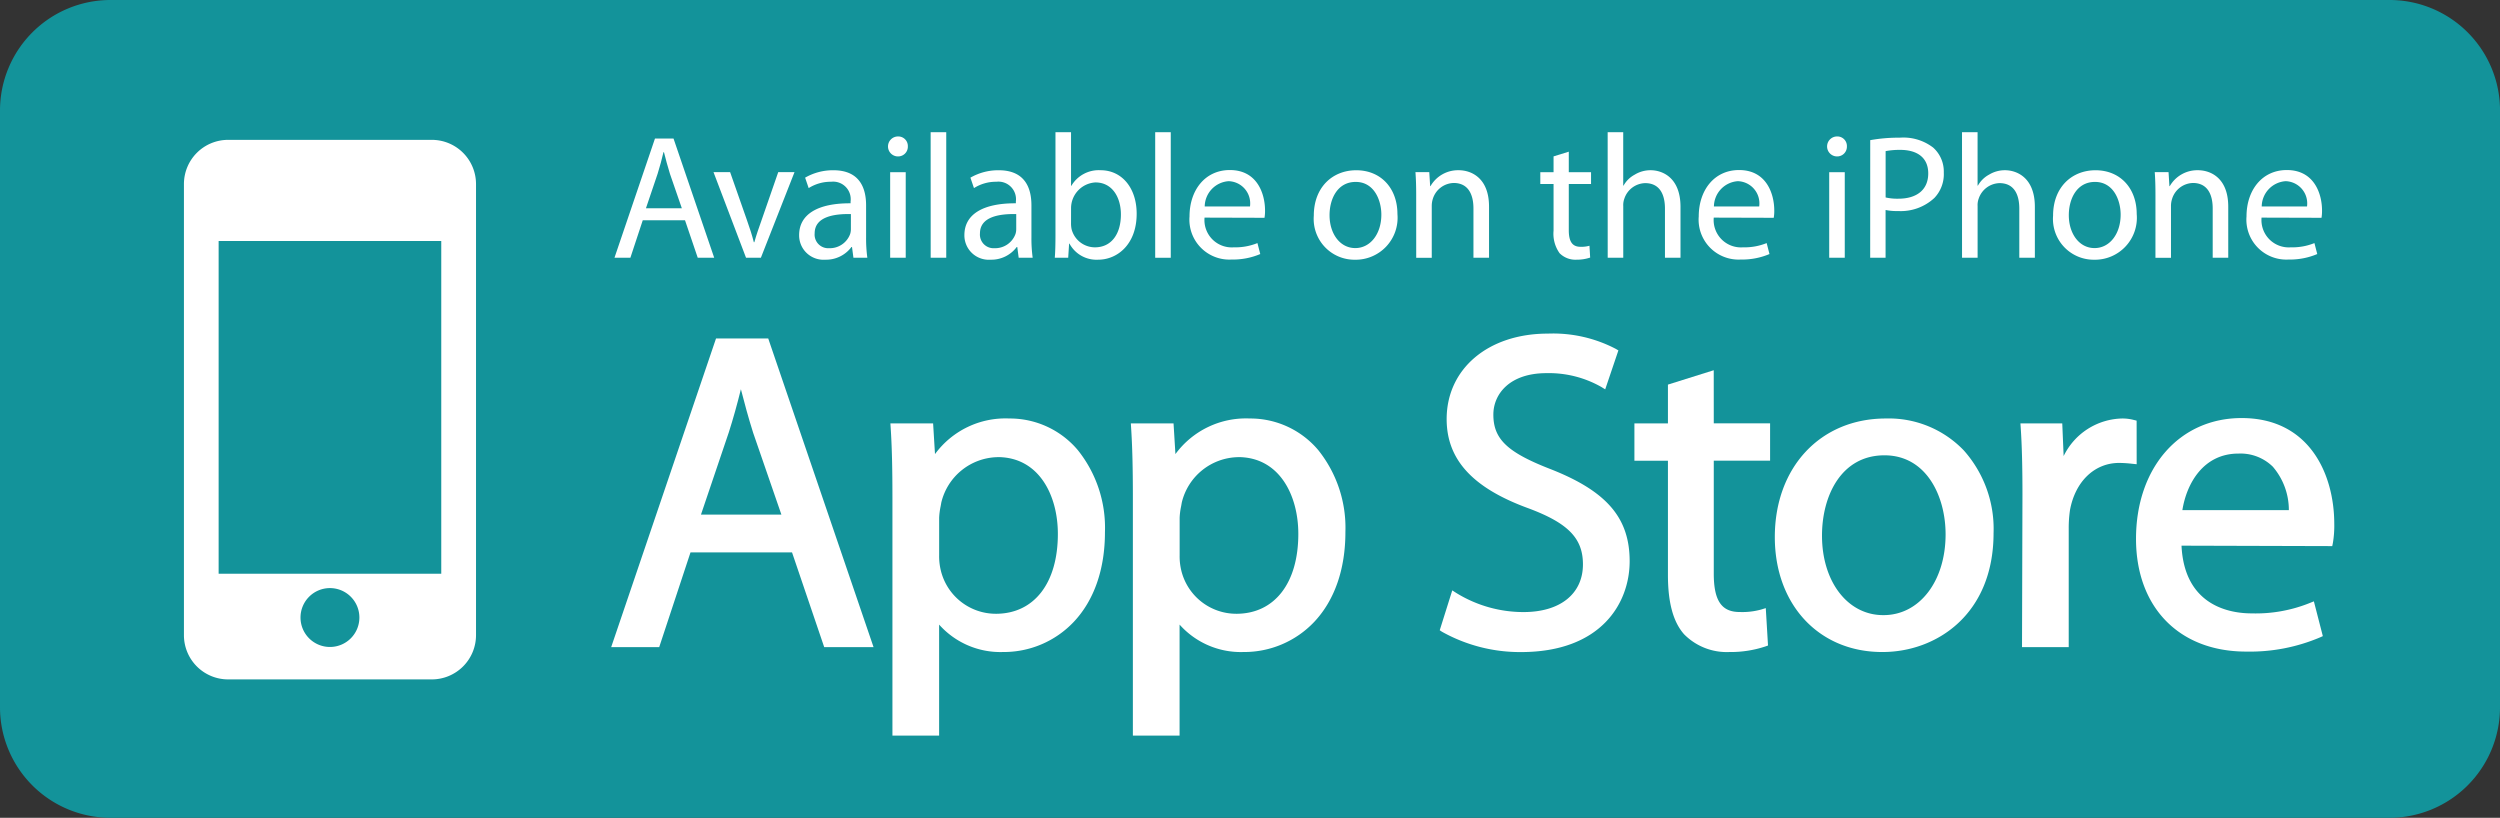 <svg xmlns="http://www.w3.org/2000/svg" width="265.489" height="86.845" viewBox="0 0 265.489 86.845">
  <rect x="0" y="0" width="265.489" height="86.845" fill="#333333" stroke="none"/>
  <g id="app" transform="translate(-96.641 -534.069)">
    <path id="Path_1322" data-name="Path 1322" d="M362.13,609.177A11.736,11.736,0,0,1,350.4,620.914H108.377a11.738,11.738,0,0,1-11.736-11.737V545.805a11.738,11.738,0,0,1,11.736-11.736H350.4a11.736,11.736,0,0,1,11.733,11.736Z" fill="#13939a"/>
    <path id="Path_1323" data-name="Path 1323" d="M160.591,562.682H138.966a4.693,4.693,0,0,0-4.693,4.693v47.911a4.694,4.694,0,0,0,4.693,4.694h21.625a4.7,4.7,0,0,0,4.7-4.694V567.375A4.694,4.694,0,0,0,160.591,562.682Zm-10.813,53.853a3.126,3.126,0,1,1,3.127-3.127A3.125,3.125,0,0,1,149.779,616.535ZM161.6,608.76H137.958V573.42H161.6Z" transform="translate(-18.099 -13.761)" fill="#fff"/>
    <g id="Group_305" data-name="Group 305" transform="translate(161.895 548.109)">
      <path id="Path_1324" data-name="Path 1324" d="M225.361,571.094l-1.314,3.981h-1.69l4.3-12.658h1.972l4.319,12.658H231.2l-1.352-3.981Zm4.15-1.276-1.258-3.644c-.263-.827-.451-1.577-.639-2.309h-.055c-.169.732-.376,1.521-.62,2.291l-1.239,3.662Z" transform="translate(-222.357 -561.742)" fill="#fff"/>
      <path id="Path_1325" data-name="Path 1325" d="M244.384,569.292l1.784,5.09c.3.844.545,1.6.733,2.346h.056c.207-.75.468-1.5.769-2.346l1.766-5.09h1.728l-3.57,9.089h-1.577l-3.453-9.089Z" transform="translate(-232.102 -565.049)" fill="#fff"/>
      <path id="Path_1326" data-name="Path 1326" d="M267.246,576.013a15.24,15.24,0,0,0,.132,2.177H265.9l-.151-1.145h-.056a3.354,3.354,0,0,1-2.78,1.352,2.588,2.588,0,0,1-2.779-2.609c0-2.2,1.953-3.4,5.464-3.381v-.188a1.866,1.866,0,0,0-2.065-2.1,4.378,4.378,0,0,0-2.386.675l-.377-1.109a5.9,5.9,0,0,1,3-.787c2.8,0,3.475,1.9,3.475,3.719Zm-1.615-2.461c-1.8-.037-3.848.282-3.848,2.047a1.447,1.447,0,0,0,1.538,1.577,2.3,2.3,0,0,0,2.236-1.521,1.711,1.711,0,0,0,.074-.527Z" transform="translate(-240.524 -564.858)" fill="#fff"/>
      <path id="Path_1327" data-name="Path 1327" d="M279.32,564.107a1.061,1.061,0,0,1,.038-2.121,1.016,1.016,0,0,1,1.053,1.051,1.034,1.034,0,0,1-1.07,1.07Zm-.787,10.761v-9.089h1.653v9.089Z" transform="translate(-249.256 -561.535)" fill="#fff"/>
      <path id="Path_1328" data-name="Path 1328" d="M287.043,561.117H288.7V574.45h-1.653Z" transform="translate(-253.467 -561.117)" fill="#fff"/>
      <path id="Path_1329" data-name="Path 1329" d="M301.07,576.013a15.327,15.327,0,0,0,.131,2.177h-1.485l-.15-1.145h-.056a3.357,3.357,0,0,1-2.781,1.352,2.589,2.589,0,0,1-2.779-2.609c0-2.2,1.953-3.4,5.466-3.381v-.188a1.867,1.867,0,0,0-2.067-2.1,4.366,4.366,0,0,0-2.382.675l-.377-1.109a5.9,5.9,0,0,1,3.005-.787c2.8,0,3.474,1.9,3.474,3.719Zm-1.615-2.461c-1.8-.037-3.851.282-3.851,2.047a1.449,1.449,0,0,0,1.54,1.577,2.3,2.3,0,0,0,2.236-1.521,1.68,1.68,0,0,0,.075-.527Z" transform="translate(-256.79 -564.858)" fill="#fff"/>
      <path id="Path_1330" data-name="Path 1330" d="M312.513,561.117h1.653v5.689h.038a3.37,3.37,0,0,1,3.1-1.652c2.255,0,3.832,1.878,3.832,4.62,0,3.268-2.066,4.882-4.093,4.882A3.255,3.255,0,0,1,314,572.947h-.04l-.094,1.5H312.44c.056-.621.073-1.54.073-2.347Zm1.653,9.691a2.968,2.968,0,0,0,.058.6,2.565,2.565,0,0,0,2.478,1.935c1.747,0,2.76-1.408,2.76-3.493,0-1.841-.938-3.4-2.7-3.4a2.742,2.742,0,0,0-2.593,2.722Z" transform="translate(-265.681 -561.117)" fill="#fff"/>
      <path id="Path_1331" data-name="Path 1331" d="M332.986,561.117h1.652V574.45h-1.652Z" transform="translate(-275.563 -561.117)" fill="#fff"/>
      <path id="Path_1332" data-name="Path 1332" d="M341.6,573.91a2.9,2.9,0,0,0,3.1,3.155,6.256,6.256,0,0,0,2.517-.451l.3,1.164a7.392,7.392,0,0,1-3.042.583,4.24,4.24,0,0,1-4.47-4.582c0-2.76,1.633-4.921,4.283-4.921,2.964,0,3.736,2.611,3.736,4.281a4.273,4.273,0,0,1-.057.79Zm4.826-1.182a2.36,2.36,0,0,0-2.273-2.687,2.726,2.726,0,0,0-2.535,2.687Z" transform="translate(-278.937 -564.84)" fill="#fff"/>
      <path id="Path_1333" data-name="Path 1333" d="M369.791,578.4a4.332,4.332,0,0,1-4.357-4.676c0-3.042,2.01-4.826,4.507-4.826,2.609,0,4.375,1.9,4.375,4.657a4.454,4.454,0,0,1-4.507,4.845Zm.056-1.238c1.578,0,2.76-1.484,2.76-3.55,0-1.54-.769-3.475-2.722-3.475-1.936,0-2.779,1.8-2.779,3.531,0,1.991,1.126,3.494,2.723,3.494Z" transform="translate(-291.168 -564.858)" fill="#fff"/>
      <path id="Path_1334" data-name="Path 1334" d="M386.31,571.563c0-.959-.021-1.709-.078-2.462H387.7l.093,1.484h.038a3.368,3.368,0,0,1,3-1.69c1.258,0,3.215.752,3.215,3.869v5.426h-1.655v-5.24c0-1.463-.543-2.7-2.1-2.7a2.385,2.385,0,0,0-2.215,1.691,2.477,2.477,0,0,0-.113.771v5.483h-1.65Z" transform="translate(-301.171 -564.858)" fill="#fff"/>
      <path id="Path_1335" data-name="Path 1335" d="M414.8,565.1v2.177h2.364v1.258H414.8v4.9c0,1.126.319,1.765,1.237,1.765a3.081,3.081,0,0,0,.96-.113l.073,1.258a4.488,4.488,0,0,1-1.463.226,2.363,2.363,0,0,1-1.786-.693,3.566,3.566,0,0,1-.638-2.386v-4.958h-1.407v-1.258h1.407V565.6Z" transform="translate(-313.456 -563.032)" fill="#fff"/>
      <path id="Path_1336" data-name="Path 1336" d="M425.557,561.117h1.652v5.671h.036a2.933,2.933,0,0,1,1.185-1.164,3.211,3.211,0,0,1,1.691-.47c1.219,0,3.171.752,3.171,3.888v5.408h-1.651v-5.22c0-1.484-.546-2.705-2.1-2.705a2.392,2.392,0,0,0-2.214,1.653,1.994,1.994,0,0,0-.114.789v5.483h-1.652Z" transform="translate(-320.084 -561.117)" fill="#fff"/>
      <path id="Path_1337" data-name="Path 1337" d="M445.782,573.91a2.9,2.9,0,0,0,3.1,3.155,6.274,6.274,0,0,0,2.518-.451l.3,1.164a7.4,7.4,0,0,1-3.043.583,4.24,4.24,0,0,1-4.469-4.582c0-2.76,1.635-4.921,4.282-4.921,2.966,0,3.738,2.611,3.738,4.281a4.22,4.22,0,0,1-.057.79Zm4.826-1.182a2.361,2.361,0,0,0-2.272-2.687,2.724,2.724,0,0,0-2.536,2.687Z" transform="translate(-329.043 -564.84)" fill="#fff"/>
      <path id="Path_1338" data-name="Path 1338" d="M471.447,564.107a1.061,1.061,0,0,1,.037-2.121,1.015,1.015,0,0,1,1.051,1.051,1.035,1.035,0,0,1-1.073,1.07Zm-.791,10.761v-9.089h1.652v9.089Z" transform="translate(-341.656 -561.535)" fill="#fff"/>
      <path id="Path_1339" data-name="Path 1339" d="M479.275,562.5a16.993,16.993,0,0,1,3.137-.263,5.182,5.182,0,0,1,3.547,1.053,3.409,3.409,0,0,1,1.128,2.647,3.654,3.654,0,0,1-1,2.7,5.236,5.236,0,0,1-3.868,1.39,5.742,5.742,0,0,1-1.314-.111v5.069h-1.635Zm1.635,6.085a5.579,5.579,0,0,0,1.352.132c1.99,0,3.174-.976,3.174-2.685,0-1.69-1.183-2.5-2.986-2.5a8.08,8.08,0,0,0-1.54.132Z" transform="translate(-345.919 -561.656)" fill="#fff"/>
      <path id="Path_1340" data-name="Path 1340" d="M498.053,561.117h1.653v5.671h.037a2.941,2.941,0,0,1,1.182-1.164,3.222,3.222,0,0,1,1.691-.47c1.22,0,3.173.752,3.173,3.888v5.408h-1.652v-5.22c0-1.484-.545-2.705-2.1-2.705a2.4,2.4,0,0,0-2.215,1.653,2,2,0,0,0-.113.789v5.483h-1.653Z" transform="translate(-354.95 -561.117)" fill="#fff"/>
      <path id="Path_1341" data-name="Path 1341" d="M521.041,578.4a4.332,4.332,0,0,1-4.357-4.676c0-3.042,2.01-4.826,4.508-4.826,2.609,0,4.374,1.9,4.374,4.657a4.453,4.453,0,0,1-4.505,4.845Zm.058-1.238c1.575,0,2.76-1.484,2.76-3.55,0-1.54-.77-3.475-2.724-3.475-1.933,0-2.78,1.8-2.78,3.531,0,1.991,1.126,3.494,2.723,3.494Z" transform="translate(-363.91 -564.858)" fill="#fff"/>
      <path id="Path_1342" data-name="Path 1342" d="M537.561,571.563c0-.959-.019-1.709-.075-2.462h1.465l.093,1.484h.038a3.369,3.369,0,0,1,3-1.69c1.258,0,3.209.752,3.209,3.869v5.426h-1.651v-5.24c0-1.463-.545-2.7-2.1-2.7a2.384,2.384,0,0,0-2.214,1.691,2.445,2.445,0,0,0-.116.771v5.483h-1.65Z" transform="translate(-373.915 -564.858)" fill="#fff"/>
      <path id="Path_1343" data-name="Path 1343" d="M557.857,573.91a2.9,2.9,0,0,0,3.1,3.155,6.253,6.253,0,0,0,2.515-.451l.3,1.164a7.406,7.406,0,0,1-3.042.583,4.24,4.24,0,0,1-4.47-4.582c0-2.76,1.634-4.921,4.281-4.921,2.967,0,3.738,2.611,3.738,4.281a4.3,4.3,0,0,1-.056.79Zm4.827-1.182a2.36,2.36,0,0,0-2.273-2.687,2.724,2.724,0,0,0-2.536,2.687Z" transform="translate(-382.944 -564.84)" fill="#fff"/>
    </g>
    <g id="Group_306" data-name="Group 306" transform="translate(161.545 569.492)">
      <path id="Path_1344" data-name="Path 1344" d="M232.817,603.32,221.683,636.1h5.1l3.325-10.064h10.781l3.418,10.064h5.24L238.362,603.32Zm2.642,5.389c.376,1.463.781,2.982,1.3,4.623l3,8.691h-8.54l2.96-8.747C234.633,611.858,235.06,610.326,235.459,608.709Z" transform="translate(-221.683 -602.798)" fill="#fff"/>
      <path id="Path_1345" data-name="Path 1345" d="M291.43,619.69a9.276,9.276,0,0,0-7.883,3.781l-.2-3.261h-4.536l.027.417c.133,2.031.189,4.266.189,7.476v25.263h4.958V641.577a8.71,8.71,0,0,0,6.779,2.912,10.227,10.227,0,0,0,7.514-3.194c2.172-2.3,3.318-5.6,3.318-9.538a13.189,13.189,0,0,0-2.881-8.709A9.432,9.432,0,0,0,291.43,619.69Zm-1.235,4.1c4.42,0,6.4,4.095,6.4,8.152,0,5.235-2.524,8.486-6.587,8.486a6.011,6.011,0,0,1-5.842-4.6,6.341,6.341,0,0,1-.177-1.606v-3.987a7.4,7.4,0,0,1,.158-1.224c.024-.135.051-.271.071-.4A6.279,6.279,0,0,1,290.194,623.795Z" transform="translate(-249.159 -610.671)" fill="#fff"/>
      <path id="Path_1346" data-name="Path 1346" d="M340.625,619.69a9.281,9.281,0,0,0-7.885,3.781l-.2-3.261h-4.535l.026.417c.133,2.033.19,4.266.19,7.476v25.263h4.96V641.577a8.7,8.7,0,0,0,6.776,2.912,10.237,10.237,0,0,0,7.518-3.194c2.169-2.3,3.316-5.6,3.316-9.538a13.192,13.192,0,0,0-2.882-8.709A9.43,9.43,0,0,0,340.625,619.69Zm-1.234,4.1c4.419,0,6.4,4.095,6.4,8.152,0,5.235-2.526,8.486-6.587,8.486a6.011,6.011,0,0,1-5.842-4.6,6.352,6.352,0,0,1-.174-1.606v-3.987a7.164,7.164,0,0,1,.158-1.228c.024-.133.048-.267.071-.4A6.275,6.275,0,0,1,339.391,623.795Z" transform="translate(-272.819 -610.671)" fill="#fff"/>
      <path id="Path_1347" data-name="Path 1347" d="M403.007,616.724c-4.628-1.792-6.111-3.2-6.111-5.806,0-2.192,1.742-4.4,5.636-4.4a11.267,11.267,0,0,1,5.821,1.461l.421.26,1.4-4.138-.277-.162a14.374,14.374,0,0,0-7.221-1.62c-6.324,0-10.74,3.734-10.74,9.077,0,4.31,2.766,7.321,8.7,9.48,4.207,1.573,5.773,3.184,5.773,5.947,0,3.126-2.416,5.067-6.3,5.067a13.575,13.575,0,0,1-7.147-2.027l-.43-.276-1.331,4.234.244.162a16.975,16.975,0,0,0,8.38,2.155c8.523,0,11.545-5.2,11.545-9.648C411.372,621.9,408.95,619.068,403.007,616.724Z" transform="translate(-303.212 -602.314)" fill="#fff"/>
      <path id="Path_1348" data-name="Path 1348" d="M439.453,609.816l-4.864,1.526v4.12h-3.56v3.964h3.56v12.14c0,2.935.562,4.992,1.717,6.291a6.358,6.358,0,0,0,4.8,1.884,11.665,11.665,0,0,0,3.833-.592l.278-.1-.237-3.971-.475.146a7.471,7.471,0,0,1-2.306.267c-1.922,0-2.742-1.217-2.742-4.071v-12h5.981v-3.964h-5.981Z" transform="translate(-322.366 -605.922)" fill="#fff"/>
      <path id="Path_1349" data-name="Path 1349" d="M471.539,619.69c-6.938,0-11.783,5.178-11.783,12.589,0,7.19,4.689,12.21,11.4,12.21h.046c5.676,0,11.784-3.954,11.784-12.637a12.53,12.53,0,0,0-3.16-8.772A11.034,11.034,0,0,0,471.539,619.69ZM471.4,623.6c4.461,0,6.491,4.349,6.491,8.392,0,4.971-2.77,8.579-6.585,8.579h-.048c-3.761,0-6.491-3.548-6.491-8.436C464.763,627.891,466.814,623.6,471.4,623.6Z" transform="translate(-336.182 -610.671)" fill="#fff"/>
      <path id="Path_1350" data-name="Path 1350" d="M522.34,619.919l-.3-.075a4.767,4.767,0,0,0-1.234-.154,7.073,7.073,0,0,0-6.217,3.991l-.146-3.47H510l.029.417c.132,1.963.187,4.167.187,7.141l-.047,16.2h4.96V631.33a12.947,12.947,0,0,1,.136-1.921c.561-3.037,2.608-5,5.218-5a12.836,12.836,0,0,1,1.331.083l.53.055Z" transform="translate(-360.344 -610.671)" fill="#fff"/>
      <path id="Path_1351" data-name="Path 1351" d="M544.868,619.6c-6.6,0-11.214,5.274-11.214,12.826,0,7.273,4.587,11.973,11.687,11.973a19.038,19.038,0,0,0,7.852-1.506l.3-.135-.952-3.694-.415.167a15.356,15.356,0,0,1-6.213,1.111c-2.155,0-7.122-.711-7.427-7.19l16.007.047.064-.316a10.975,10.975,0,0,0,.15-2.069C554.7,625.64,552.128,619.6,544.868,619.6Zm-.332,3.772a4.893,4.893,0,0,1,3.641,1.389,7.05,7.05,0,0,1,1.707,4.616H538.576C539.035,626.512,540.827,623.371,544.536,623.371Z" transform="translate(-371.722 -610.627)" fill="#fff"/>
    </g>
  </g>
</svg>
